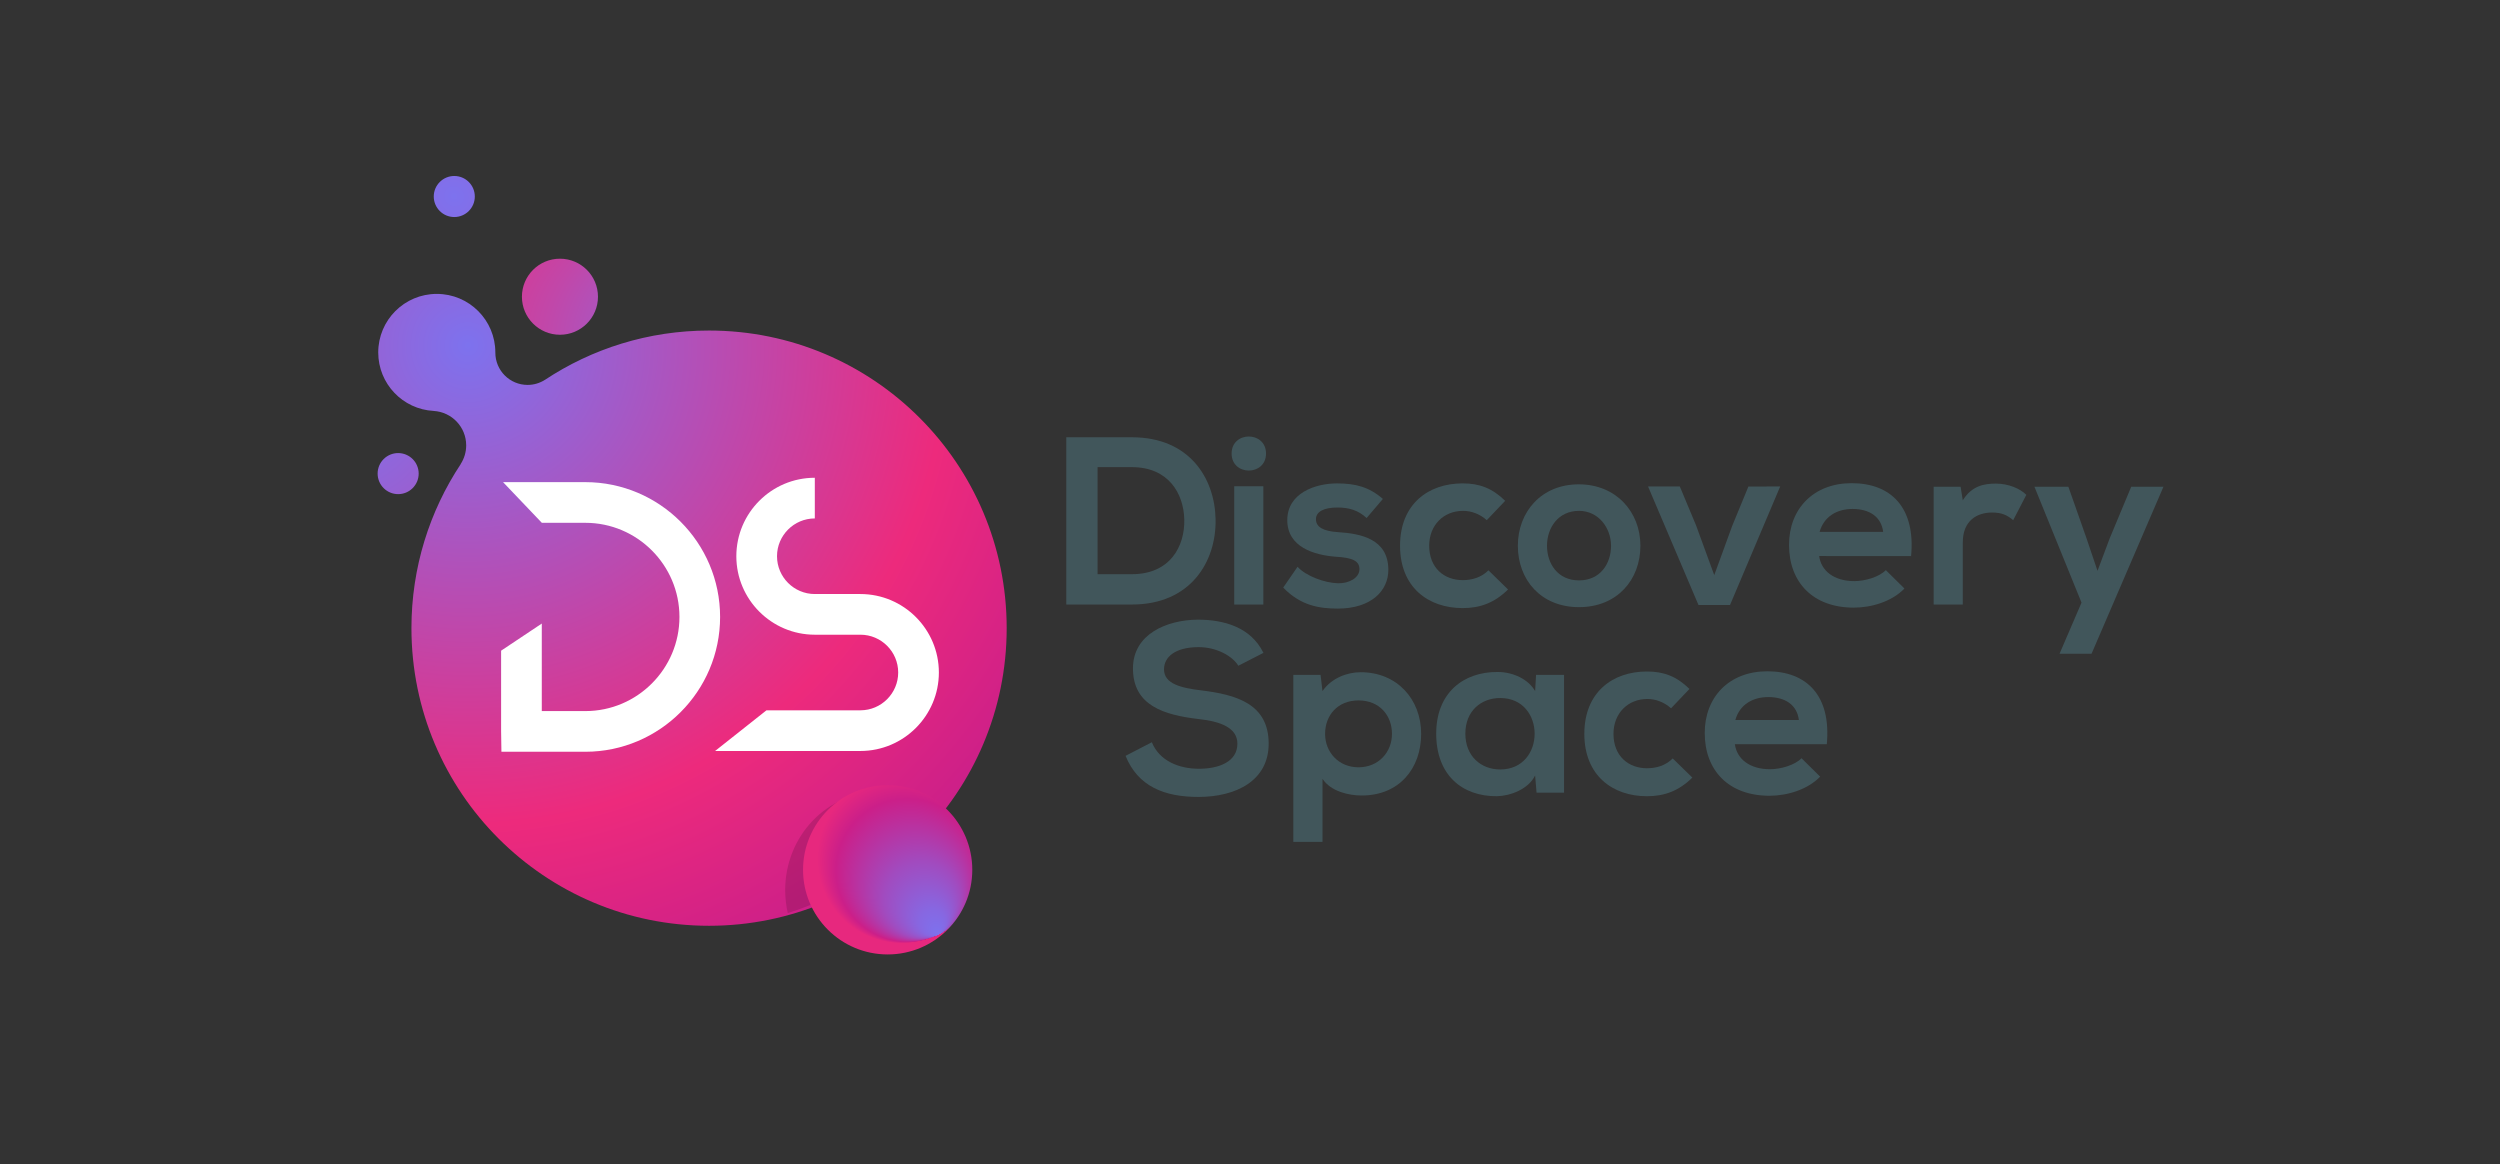 <?xml version="1.0" encoding="utf-8"?>
<!-- Generator: Adobe Illustrator 27.2.0, SVG Export Plug-In . SVG Version: 6.00 Build 0)  -->
<svg version="1.1" id="Layer_1" xmlns="http://www.w3.org/2000/svg" xmlns:xlink="http://www.w3.org/1999/xlink" x="0px" y="0px"
	 viewBox="0 0 867.13 403.83" style="enable-background:new 0 0 867.13 403.83;" xml:space="preserve">
<rect x="0" y="0" width="867.13" height="403.83" fill="#333333" stroke="none"/>
<style type="text/css">
	.st0{fill:#41565B;}
	.st1{fill:url(#SVGID_1_);}
	.st2{fill:url(#SVGID_00000155133016922428559330000001397719456361905290_);}
	.st3{fill:url(#SVGID_00000014598162602563170300000012007183334440463234_);}
	.st4{fill:url(#SVGID_00000103957752716569989020000013678664845142868153_);}
	.st5{fill:#FFFFFF;stroke:#D268CC;stroke-width:26;stroke-miterlimit:10;}
	.st6{fill:#FFFFFF;}
	.st7{opacity:0.14;enable-background:new    ;}
	.st8{fill:url(#SVGID_00000092445305213126807850000002654780430404923298_);}
	.st9{display:none;}
	.st10{display:inline;opacity:0.6;fill:#1B4651;enable-background:new    ;}
</style>
<g id="Layer_4">
</g>
<g id="Layer_2_00000011741539553479540640000007879378772344348059_">
	<g>
		<g>
			<path class="st0" d="M429.52,230.92c-1.99-3.32-7.46-6.46-13.76-6.46c-8.12,0-12.02,3.4-12.02,7.71c0,5.05,5.97,6.46,12.93,7.29
				c12.1,1.49,23.37,4.64,23.37,18.48c0,12.93-11.44,18.48-24.36,18.48c-11.85,0-20.97-3.65-25.28-14.25l9.12-4.72
				c2.57,6.38,9.28,9.2,16.33,9.2c6.88,0,13.34-2.4,13.34-8.7c0-5.47-5.72-7.71-13.43-8.54c-11.85-1.41-22.79-4.56-22.79-17.57
				c0-11.93,11.77-16.82,22.46-16.91c9.03,0,18.4,2.57,22.79,11.52L429.52,230.92z"/>
			<path class="st0" d="M448.59,292v-57.93h9.45l0.66,5.64c3.15-4.56,8.62-6.55,13.26-6.55c12.6,0,20.97,9.36,20.97,21.38
				c0,11.93-7.54,21.38-20.63,21.38c-4.31,0-10.69-1.33-13.59-5.8V292H448.59z M482.81,254.54c0-6.38-4.31-11.6-11.6-11.6
				s-11.6,5.22-11.6,11.6c0,6.38,4.72,11.6,11.6,11.6C478.09,266.14,482.81,260.92,482.81,254.54z"/>
			<path class="st0" d="M532.79,234.07h9.7v40.86h-9.53l-0.5-5.97c-2.32,4.81-8.7,7.13-13.26,7.21
				c-12.1,0.08-21.05-7.38-21.05-21.71c0-14.09,9.36-21.46,21.3-21.38c5.47,0,10.69,2.57,13.01,6.63L532.79,234.07z M508.26,254.46
				c0,7.79,5.39,12.43,12.1,12.43c15.91,0,15.91-24.78,0-24.78C513.64,242.11,508.26,246.67,508.26,254.46z"/>
			<path class="st0" d="M586.99,269.71c-4.72,4.64-9.7,6.46-15.75,6.46c-11.85,0-21.71-7.13-21.71-21.63s9.86-21.63,21.71-21.63
				c5.8,0,10.28,1.66,14.75,6.05l-6.38,6.71c-2.4-2.16-5.39-3.23-8.2-3.23c-6.79,0-11.77,4.97-11.77,12.1
				c0,7.79,5.3,11.93,11.6,11.93c3.23,0,6.46-0.91,8.95-3.4L586.99,269.71z"/>
			<path class="st0" d="M601.74,258.11c0.66,5.05,5.05,8.7,12.18,8.7c3.73,0,8.62-1.41,10.94-3.81l6.46,6.38
				c-4.31,4.48-11.35,6.63-17.57,6.63c-14.09,0-22.46-8.7-22.46-21.79c0-12.43,8.45-21.38,21.71-21.38
				c13.67,0,22.21,8.45,20.63,25.28h-31.89V258.11z M623.95,249.74c-0.66-5.3-4.81-7.96-10.61-7.96c-5.47,0-9.94,2.65-11.44,7.96
				H623.95z"/>
		</g>
	</g>
	<g>
		<g>
			<path class="st0" d="M421.63,180.18c0.25,14.67-8.7,29.5-29,29.5c-7.13,0-15.66,0-22.79,0v-58.01c7.13,0,15.66,0,22.79,0
				C412.51,151.67,421.38,165.84,421.63,180.18z M380.69,199.16h11.93c13.18,0,18.4-9.61,18.15-19.06
				c-0.25-9.03-5.55-18.07-18.15-18.07h-11.93V199.16z"/>
			<path class="st0" d="M439.12,157.31c0,7.87-11.93,7.87-11.93,0S439.12,149.43,439.12,157.31z M428.09,168.66v41.02h10.11v-41.02
				H428.09z"/>
			<path class="st0" d="M474.01,179.68c-2.9-2.73-6.21-3.65-10.11-3.65c-4.81,0-7.46,1.49-7.46,4.06c0,2.65,2.4,4.14,7.62,4.48
				c7.71,0.5,17.49,2.24,17.49,13.09c0,7.21-5.88,13.43-17.57,13.43c-6.46,0-12.93-1.08-18.89-7.29l4.97-7.21
				c2.9,3.23,9.53,5.64,14.09,5.72c3.81,0.08,7.38-1.91,7.38-4.89c0-2.82-2.32-3.98-8.12-4.31c-7.71-0.58-16.91-3.4-16.91-12.68
				c0-9.45,9.78-12.76,17.24-12.76c6.38,0,11.19,1.24,15.91,5.39L474.01,179.68z"/>
			<path class="st0" d="M523.07,204.46c-4.72,4.64-9.7,6.46-15.75,6.46c-11.85,0-21.71-7.13-21.71-21.63s9.86-21.63,21.71-21.63
				c5.8,0,10.28,1.66,14.75,6.05l-6.38,6.71c-2.4-2.16-5.39-3.23-8.2-3.23c-6.8,0-11.77,4.97-11.77,12.1
				c0,7.79,5.3,11.93,11.6,11.93c3.23,0,6.46-0.91,8.95-3.4L523.07,204.46z"/>
			<path class="st0" d="M568.98,189.29c0,11.77-8.04,21.3-21.3,21.3s-21.21-9.53-21.21-21.3c0-11.69,8.12-21.3,21.13-21.3
				C560.61,168,568.98,177.61,568.98,189.29z M536.58,189.29c0,6.21,3.73,12.02,11.1,12.02c7.38,0,11.11-5.8,11.11-12.02
				c0-6.13-4.31-12.1-11.11-12.1C540.39,177.19,536.58,183.16,536.58,189.29z"/>
			<path class="st0" d="M617.46,168.74l-17.4,41.1h-10.94l-17.49-41.1h11.02l5.64,13.51l6.3,17.24l6.22-17.07l5.63-13.67
				L617.46,168.74L617.46,168.74z"/>
			<path class="st0" d="M630.98,192.86c0.66,5.05,5.05,8.7,12.18,8.7c3.73,0,8.62-1.41,10.94-3.81l6.46,6.38
				c-4.31,4.48-11.35,6.63-17.57,6.63c-14.09,0-22.46-8.7-22.46-21.79c0-12.43,8.45-21.38,21.71-21.38
				c13.67,0,22.21,8.45,20.63,25.28L630.98,192.86L630.98,192.86z M653.18,184.49c-0.66-5.3-4.81-7.96-10.61-7.96
				c-5.47,0-9.94,2.65-11.44,7.96H653.18z"/>
			<path class="st0" d="M680.04,168.82l0.75,4.72c3.15-5.05,7.38-5.8,11.52-5.8c4.23,0,8.29,1.66,10.53,3.9l-4.56,8.78
				c-2.07-1.74-3.98-2.65-7.29-2.65c-5.3,0-10.19,2.82-10.19,10.36v21.55h-10.11v-40.86H680.04z"/>
			<path class="st0" d="M750.4,168.82l-24.94,57.93h-11.1l7.62-17.73l-16.33-40.19h11.77l6.21,17.65l3.9,11.52l4.23-11.27l7.46-17.9
				L750.4,168.82L750.4,168.82z"/>
		</g>
	</g>
	<g>
		
			<radialGradient id="SVGID_1_" cx="-138.517" cy="1190.621" r="84.84" fx="-159.274" fy="1222.836" gradientTransform="matrix(-0.286 0.958 1.002 0.299 -1019.167 -97.856)" gradientUnits="userSpaceOnUse">
			<stop  offset="0" style="stop-color:#7D72EE"/>
			<stop  offset="0.108" style="stop-color:#8D68DE"/>
			<stop  offset="0.495" style="stop-color:#C147A9"/>
			<stop  offset="0.787" style="stop-color:#E13288"/>
			<stop  offset="0.946" style="stop-color:#ED2A7C"/>
		</radialGradient>
		<circle class="st1" cx="194.22" cy="102.92" r="13.19"/>
		
			<radialGradient id="SVGID_00000124153258874743659240000010114948210702718135_" cx="242.961" cy="811.566" r="230.599" gradientTransform="matrix(0.712 0.702 0.662 -0.671 -552.707 442.065)" gradientUnits="userSpaceOnUse">
			<stop  offset="0" style="stop-color:#7D72EE"/>
			<stop  offset="0.712" style="stop-color:#ED2A7C"/>
		</radialGradient>
		<circle style="fill:url(#SVGID_00000124153258874743659240000010114948210702718135_);" cx="157.57" cy="68.16" r="7.12"/>
		
			<radialGradient id="SVGID_00000002382061546625668270000006707970060292951174_" cx="162.286" cy="286.196" r="233.439" gradientTransform="matrix(1 0 0 -1 0 406)" gradientUnits="userSpaceOnUse">
			<stop  offset="0" style="stop-color:#7D72EE"/>
			<stop  offset="0.712" style="stop-color:#ED2A7C"/>
			<stop  offset="1" style="stop-color:#CB1F89"/>
		</radialGradient>
		<path style="fill:url(#SVGID_00000002382061546625668270000006707970060292951174_);" d="M245.94,114.65
			c-21.06,0-40.65,6.31-56.98,17.14l0.03-0.03l0,0c-1.73,1.1-3.78,1.75-5.99,1.75c-6.18,0-11.19-5.01-11.19-11.19
			c0-0.03,0-0.05,0-0.08l0,0l0,0c0-11.21-9.1-20.3-20.31-20.3c-11.22,0-20.31,9.09-20.31,20.31c0,10.85,8.5,19.71,19.21,20.28l0,0
			l0.01,0.01c6.29,0.36,11.29,5.56,11.29,11.94c0,2.37-0.7,4.58-1.89,6.44l0.01,0.03c-10.81,16.32-17.11,35.89-17.11,56.93
			c0,57.01,46.22,103.23,103.23,103.23s103.23-46.22,103.23-103.23C349.17,160.87,302.95,114.65,245.94,114.65z"/>
		
			<radialGradient id="SVGID_00000134927931315126886450000012036126004124383132_" cx="201.507" cy="741.83" r="187.599" gradientTransform="matrix(0.712 0.702 0.662 -0.671 -518.49 494.125)" gradientUnits="userSpaceOnUse">
			<stop  offset="0" style="stop-color:#7D72EE"/>
			<stop  offset="0.911" style="stop-color:#ED2A7C"/>
		</radialGradient>
		<circle style="fill:url(#SVGID_00000134927931315126886450000012036126004124383132_);" cx="138.1" cy="164.27" r="7.12"/>
	</g>
	<path class="st5" d="M206.21,179.26"/>
	<g>
		<path class="st5" d="M206.21,248.52"/>
	</g>
	<g>
		<path class="st6" d="M248.03,260.48l17.82-14.11h32.61c7.21-0.01,13.08-5.89,13.08-13.11c0-7.23-5.88-13.11-13.1-13.11l0,0h-15.85
			c-15-0.02-27.19-12.23-27.19-27.22c0-15.01,12.21-27.22,27.22-27.22v14.11c-7.23,0-13.11,5.88-13.11,13.11
			c0,7.22,5.87,13.1,13.09,13.11h15.83c15.01,0,27.22,12.21,27.22,27.22c0,14.99-12.19,27.2-27.18,27.22H248.03z"/>
	</g>
	<g>
		<path class="st6" d="M181.92,260.75h-8l-0.11-7.16v-27.9l14.11-9.41v30.36h15.17c17.96-0.03,32.58-14.68,32.58-32.65
			c0-17.99-14.64-32.64-32.63-32.65h-15.1l-13.45-14.11h28.55c25.77,0.02,46.73,20.99,46.73,46.76c0,25.74-20.94,46.71-46.67,46.76
			H181.92z"/>
	</g>
	<path class="st7" d="M324.78,281.77c-5.5-4.43-12.38-7.07-19.87-7.07c-17.99,0-32.57,15.24-32.57,34.04c0,2.74,0.32,5.41,0.9,7.96
		C293.71,310.26,311.55,297.95,324.78,281.77z"/>
	
		<radialGradient id="SVGID_00000165921100546900321380000012359239113696195465_" cx="312.783" cy="108.217" r="29.348" fx="325.56" fy="81.797" gradientTransform="matrix(1 0 0 -1 0 406)" gradientUnits="userSpaceOnUse">
		<stop  offset="0" style="stop-color:#7D72EE"/>
		<stop  offset="0.16" style="stop-color:#8767E1"/>
		<stop  offset="0.454" style="stop-color:#A14BBF"/>
		<stop  offset="0.845" style="stop-color:#CB1F89"/>
		<stop  offset="1" style="stop-color:#E7287E"/>
	</radialGradient>
	<circle style="fill:url(#SVGID_00000165921100546900321380000012359239113696195465_);" cx="307.89" cy="301.7" r="29.35"/>
</g>
<g id="Layer_3" class="st9">
	<circle class="st10" cx="286.3" cy="2481.97" r="14.92"/>
</g>
</svg>
